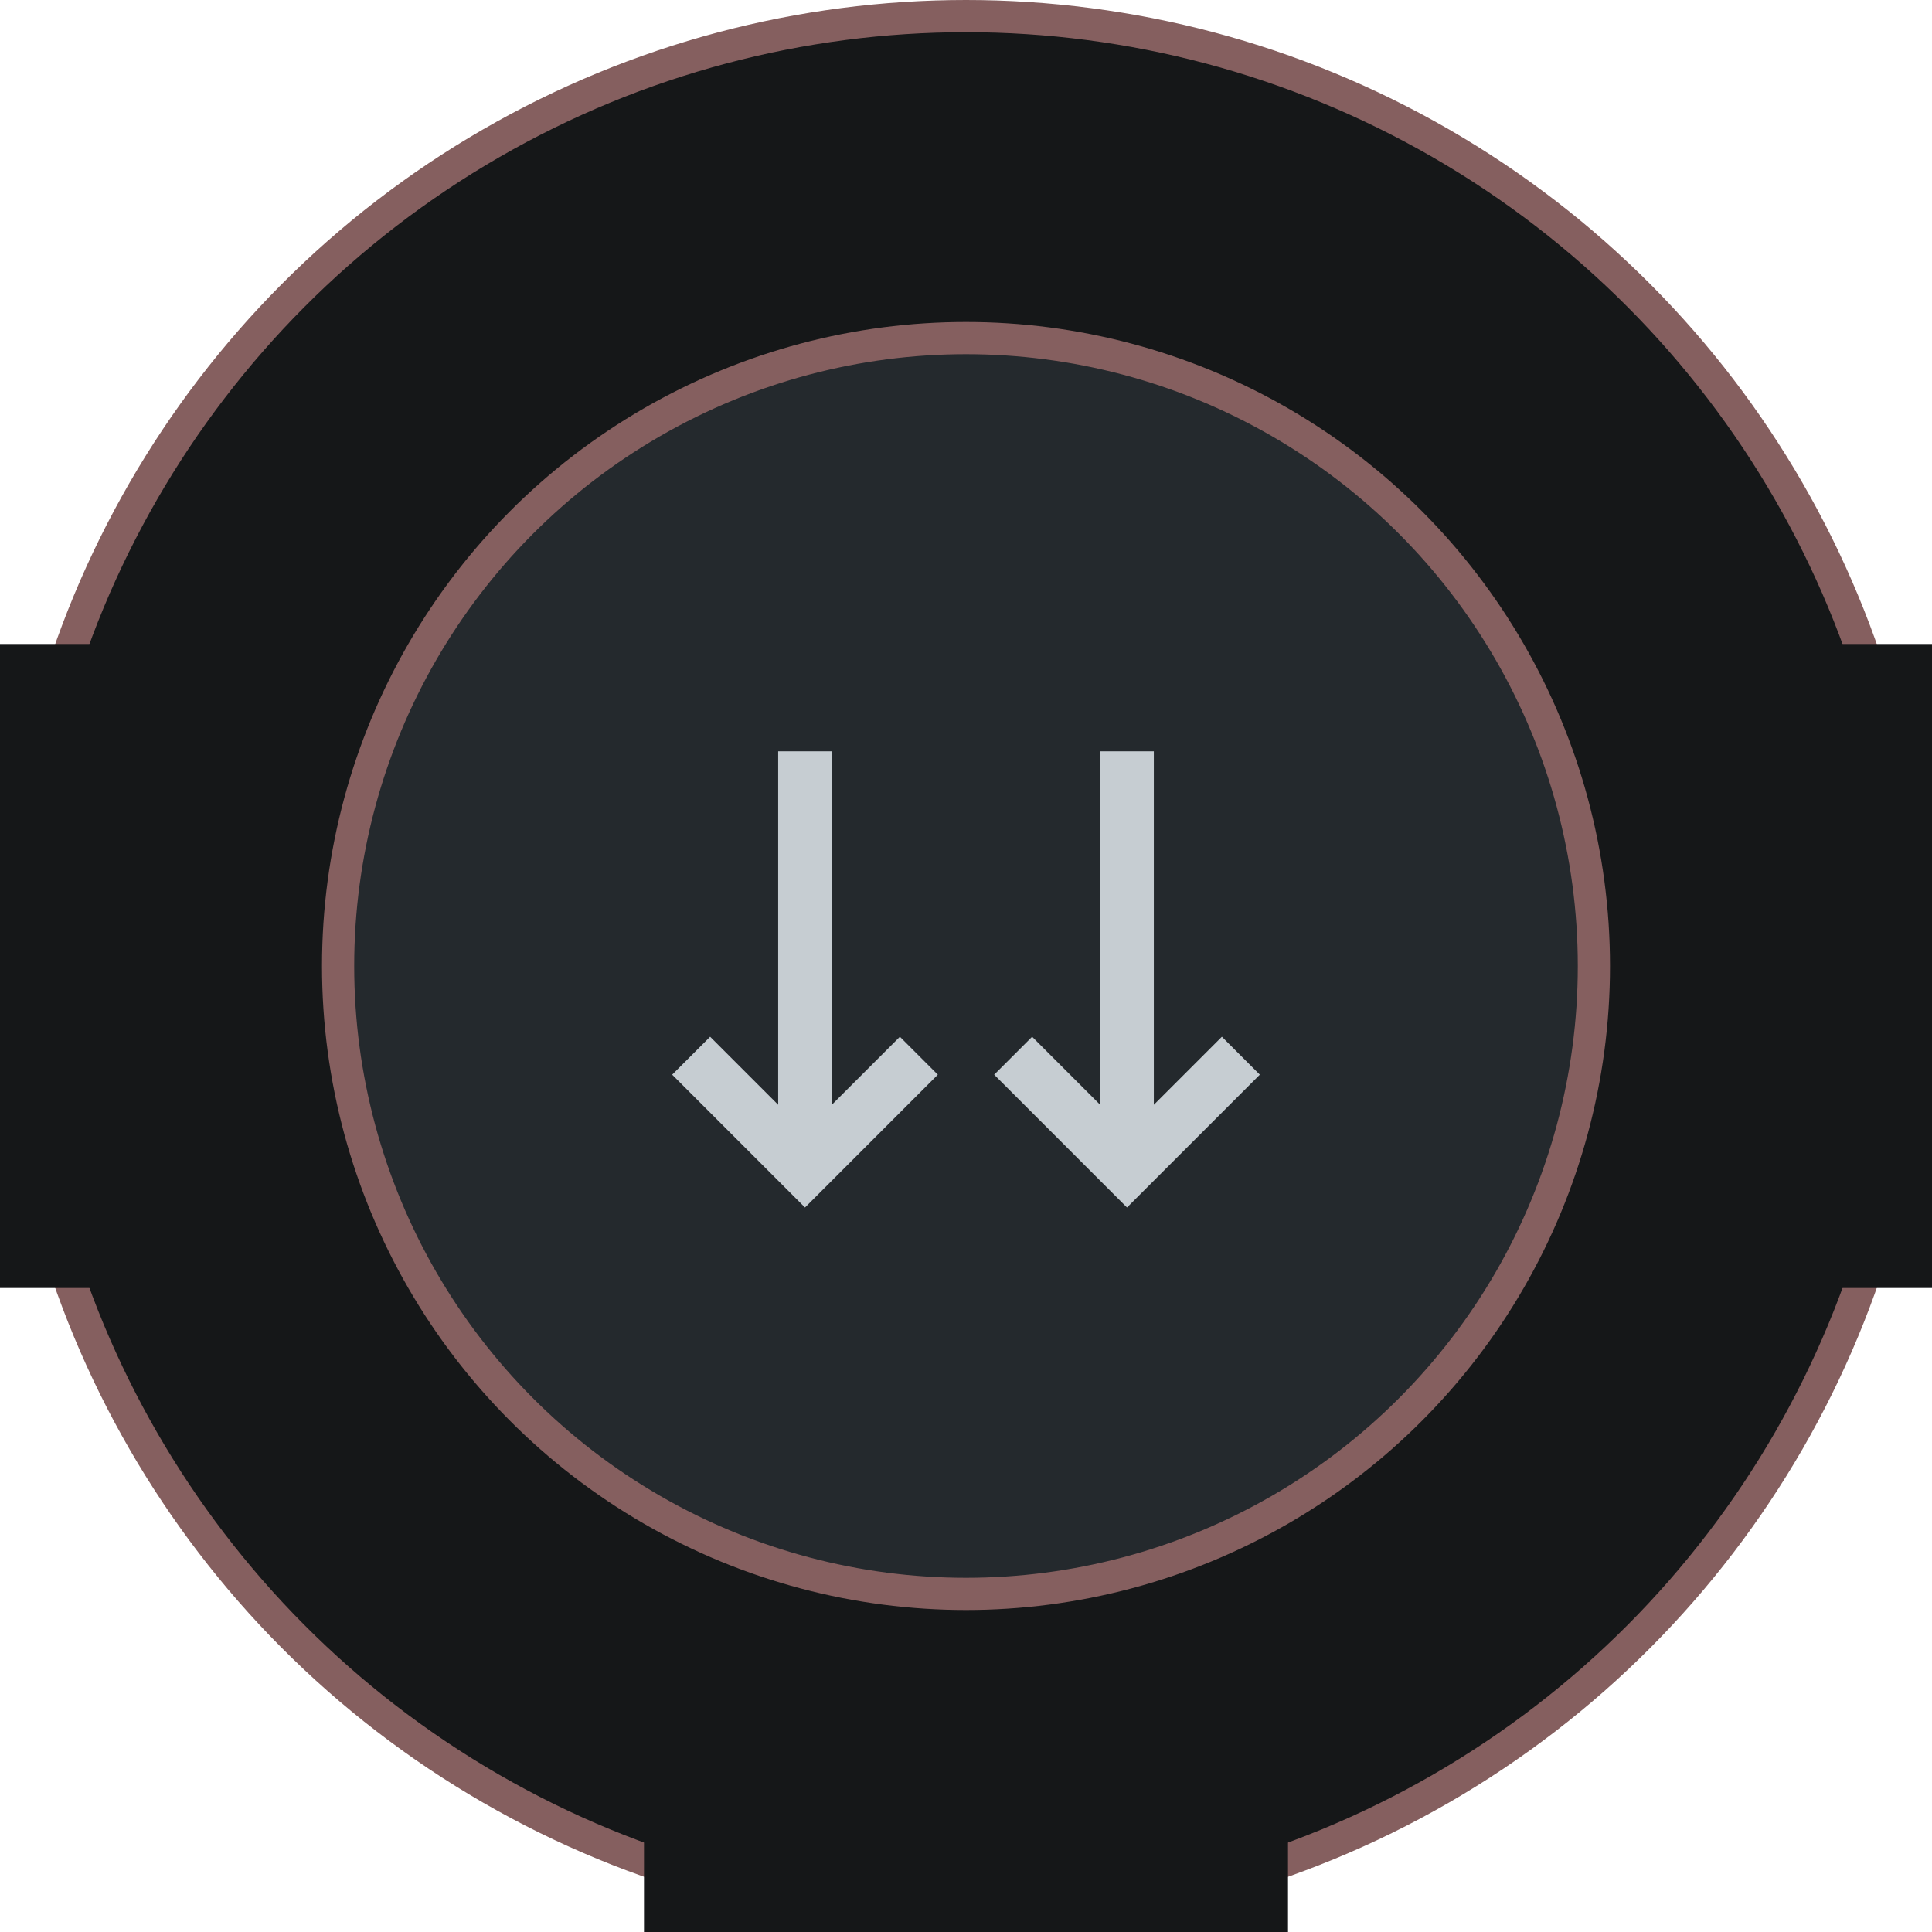 <svg width="60" height="60" viewBox="0 0 60 60" fill="none" xmlns="http://www.w3.org/2000/svg">
<circle cx="30" cy="30" r="29.5" fill="#151718" stroke="#855f5f"/>
<rect y="20" width="4" height="20" fill="#151718"/>
<rect x="20" y="60" width="4" height="20" transform="rotate(-90 20 60)" fill="#151718"/>
<rect x="56" y="20" width="4" height="20" fill="#151718"/>
<circle cx="30" cy="30" r="19.5" fill="#24292D" stroke="#855f5f"/>
<path d="M29.125 33.375L27.947 32.197L25.833 34.31V23.333H24.167V34.31L22.054 32.197L20.875 33.375L25 37.5L29.125 33.375ZM39.125 33.375L35 37.5L30.875 33.375L32.053 32.197L34.167 34.31L34.167 23.333H35.833V34.31L37.947 32.197L39.125 33.375Z" fill="#C6CDD2"/>
</svg>
